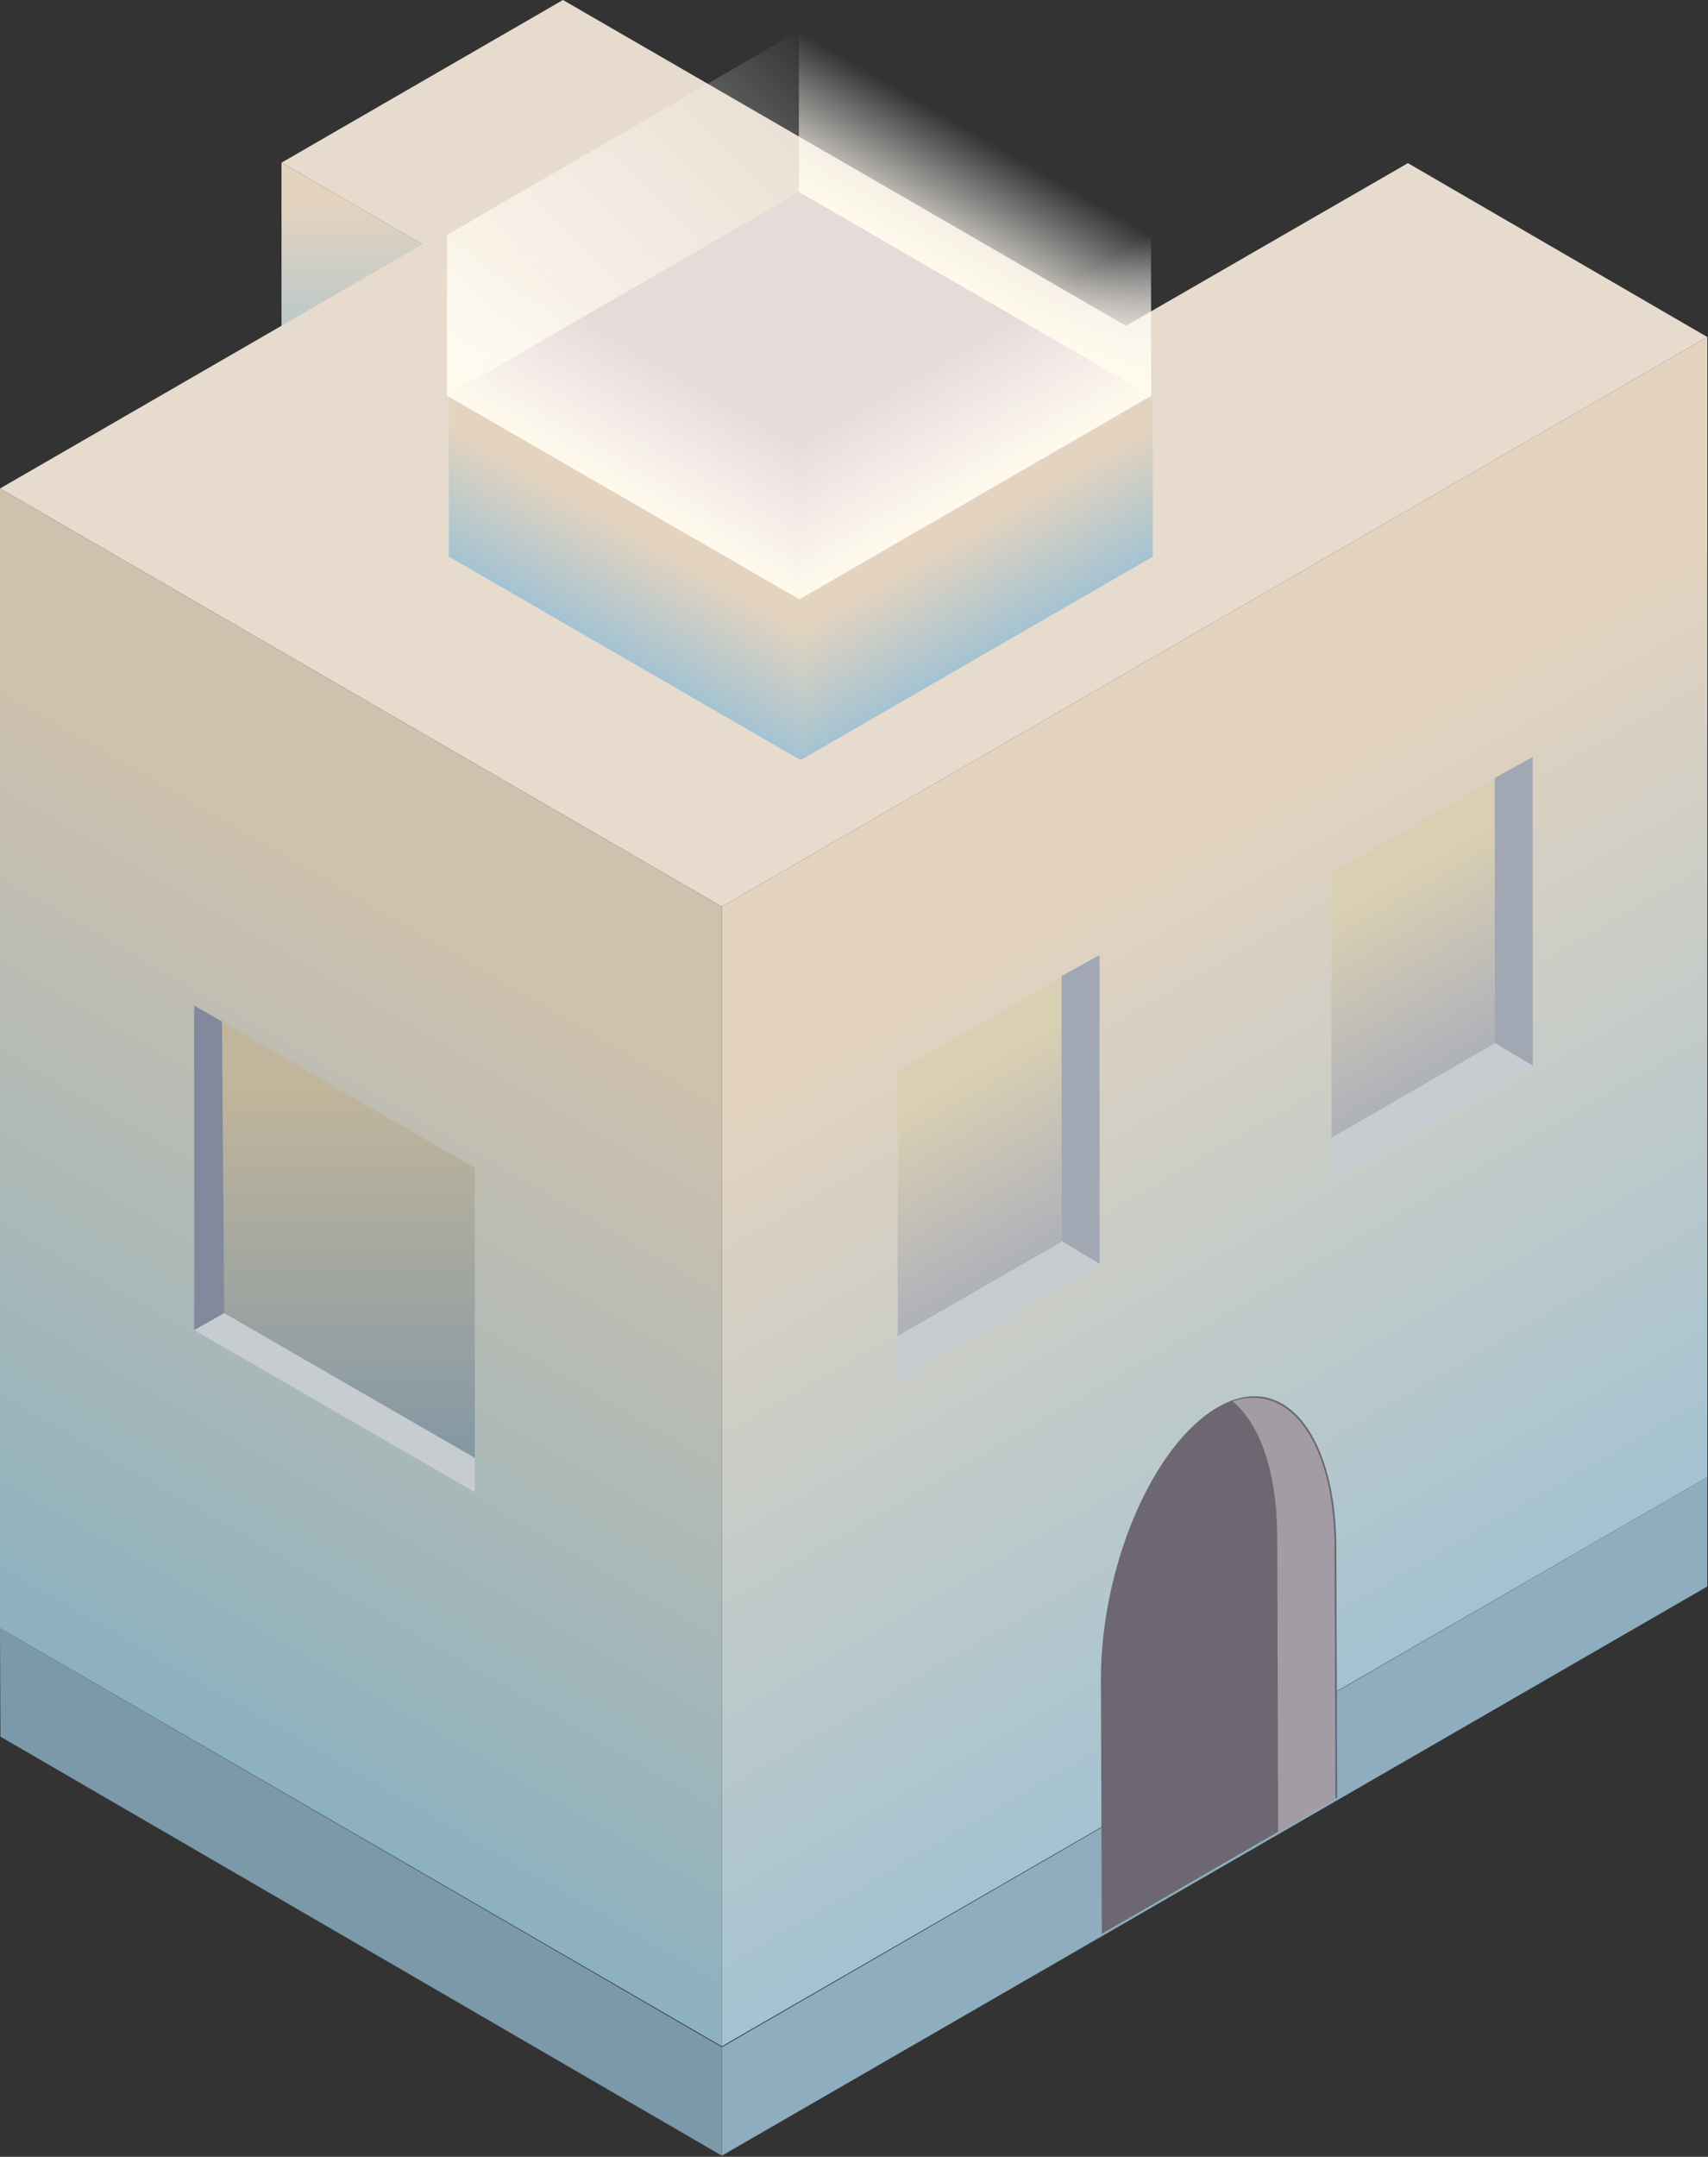 <svg width="122" height="154" viewBox="0 0 122 154" fill="none" xmlns="http://www.w3.org/2000/svg">
<rect x="0" y="0" width="122" height="154" fill="#333333" stroke="none"/>
<path d="M20.107 11.616V28.256H30.336L30.176 17.44L20.107 11.616Z" fill="url(#paint0_linear_873_10574)"/>
<path d="M51.561 64.735L121.951 24.064L100.565 11.648L80.427 23.264L40.213 0L20.107 11.616L30.176 17.44L0 34.88L51.561 64.735Z" fill="#E7DBCE"/>
<path d="M51.561 64.735V146.11L121.95 105.47V24.064L51.561 64.735Z" fill="url(#paint1_linear_873_10574)"/>
<path d="M51.561 146.174V153.918L121.95 113.279V105.471L51.561 146.174Z" fill="#8EADBF"/>
<path d="M0 34.88V116.255L51.561 146.11V64.736L0 34.88Z" fill="url(#paint2_linear_873_10574)"/>
<path d="M0 116.255L0.032 123.999L51.561 153.918V146.174L0 116.255Z" fill="#7C99A9"/>
<path d="M86.98 100.479C82.377 103.135 78.668 111.743 78.636 119.807L78.7 138.079L95.515 128.351L95.451 110.079C95.291 102.143 91.551 97.823 86.98 100.479Z" fill="#6C6771"/>
<path d="M57.188 42.784L82.345 28.256L67.96 19.968L57.188 13.728L42.835 22.016L32.062 28.256L57.188 42.784Z" fill="#E7DBD9"/>
<path d="M57.188 42.784V54.272L82.345 39.744V28.256L57.188 42.784Z" fill="url(#paint3_linear_873_10574)"/>
<path d="M32.062 28.256V39.744L57.187 54.272V42.784L32.062 28.256Z" fill="url(#paint4_linear_873_10574)"/>
<path d="M57.06 31.295L57.092 42.783L82.217 28.255V16.768L57.06 31.295Z" fill="url(#paint5_linear_873_10574)"/>
<path d="M31.934 16.768V28.256L57.06 13.728V2.208L31.934 16.768Z" fill="url(#paint6_linear_873_10574)"/>
<path d="M31.934 16.768V28.255L57.092 42.783L57.06 31.295L31.934 16.768Z" fill="url(#paint7_linear_873_10574)"/>
<path d="M57.06 2.208V13.696L82.217 28.256V16.768L57.06 2.208Z" fill="url(#paint8_linear_873_10574)"/>
<path d="M13.873 71.807L33.916 83.391V106.559L13.873 94.975V71.807Z" fill="url(#paint9_linear_873_10574)"/>
<path d="M13.873 71.807L15.855 72.927L16.015 93.759L13.873 94.975V71.807Z" fill="#82899D"/>
<path d="M16.015 93.759L33.916 104.095V106.559L13.873 94.975L16.015 93.759Z" fill="#C6CCD0"/>
<path d="M91.231 109.502L91.295 130.846L95.387 128.478L95.323 110.206C95.227 102.91 92.094 98.686 88.034 100.062C89.952 101.598 91.167 104.958 91.231 109.502Z" fill="#A39CA4"/>
<path d="M64.124 76.511V95.39L75.823 88.671V69.759L64.124 76.511Z" fill="url(#paint10_linear_873_10574)"/>
<path d="M75.824 69.695V88.607L78.541 90.239V68.191L75.824 69.695Z" fill="#A2A8B3"/>
<path d="M64.124 95.454V98.591L78.541 90.239L75.823 88.703L64.124 95.454Z" fill="#C6CCD0"/>
<path d="M95.099 62.335V81.247L106.767 74.495V55.583L95.099 62.335Z" fill="url(#paint11_linear_873_10574)"/>
<path d="M106.767 55.551V74.463L109.484 76.095V54.047L106.767 55.551Z" fill="#A2A8B3"/>
<path d="M95.099 81.311V84.415L109.484 76.095L106.767 74.559L95.099 81.311Z" fill="#C6CCD0"/>
<defs>
<linearGradient id="paint0_linear_873_10574" x1="25.215" y1="28.253" x2="25.215" y2="11.631" gradientUnits="userSpaceOnUse">
<stop stop-color="#A4C3D2"/>
<stop offset="0.831" stop-color="#E4D3BF"/>
</linearGradient>
<linearGradient id="paint1_linear_873_10574" x1="104.368" y1="115.618" x2="69.106" y2="54.605" gradientUnits="userSpaceOnUse">
<stop stop-color="#A4C3D2"/>
<stop offset="0.831" stop-color="#E4D3BF"/>
</linearGradient>
<linearGradient id="paint2_linear_873_10574" x1="8.173" y1="121.032" x2="43.453" y2="59.989" gradientUnits="userSpaceOnUse">
<stop stop-color="#8CB1C0"/>
<stop offset="0.831" stop-color="#CEC1AE"/>
</linearGradient>
<linearGradient id="paint3_linear_873_10574" x1="72.261" y1="45.587" x2="67.28" y2="36.968" gradientUnits="userSpaceOnUse">
<stop stop-color="#A4C3D2"/>
<stop offset="0.831" stop-color="#E4D3BF"/>
</linearGradient>
<linearGradient id="paint4_linear_873_10574" x1="42.143" y1="45.58" x2="47.119" y2="36.97" gradientUnits="userSpaceOnUse">
<stop stop-color="#A4C3D2"/>
<stop offset="0.831" stop-color="#E4D3BF"/>
</linearGradient>
<linearGradient id="paint5_linear_873_10574" x1="72.136" y1="34.099" x2="67.154" y2="25.48" gradientUnits="userSpaceOnUse">
<stop stop-color="#FFFAEC"/>
<stop offset="1" stop-color="#FEFBFC" stop-opacity="0"/>
</linearGradient>
<linearGradient id="paint6_linear_873_10574" x1="31.721" y1="28.03" x2="57.316" y2="2.463" gradientUnits="userSpaceOnUse">
<stop stop-color="#FFFAEC"/>
<stop offset="1" stop-color="#FEFBFC" stop-opacity="0"/>
</linearGradient>
<linearGradient id="paint7_linear_873_10574" x1="42.017" y1="34.092" x2="46.993" y2="25.482" gradientUnits="userSpaceOnUse">
<stop stop-color="#FFFAEC"/>
<stop offset="1" stop-color="#FEFBFC" stop-opacity="0"/>
</linearGradient>
<linearGradient id="paint8_linear_873_10574" x1="67.161" y1="19.54" x2="72.137" y2="10.93" gradientUnits="userSpaceOnUse">
<stop stop-color="#FFFAEC"/>
<stop offset="1" stop-color="#FEFBFC" stop-opacity="0"/>
</linearGradient>
<linearGradient id="paint9_linear_873_10574" x1="23.908" y1="106.549" x2="23.908" y2="71.792" gradientUnits="userSpaceOnUse">
<stop stop-color="#7E95A6"/>
<stop offset="0.831" stop-color="#C1B59B"/>
</linearGradient>
<linearGradient id="paint10_linear_873_10574" x1="74.062" y1="89.671" x2="65.868" y2="75.493" gradientUnits="userSpaceOnUse">
<stop stop-color="#AFB1BA"/>
<stop offset="0.831" stop-color="#D9CFB2"/>
</linearGradient>
<linearGradient id="paint11_linear_873_10574" x1="105.026" y1="75.52" x2="96.832" y2="61.342" gradientUnits="userSpaceOnUse">
<stop stop-color="#AFB1BA"/>
<stop offset="0.831" stop-color="#D9CFB2"/>
</linearGradient>
</defs>
</svg>
